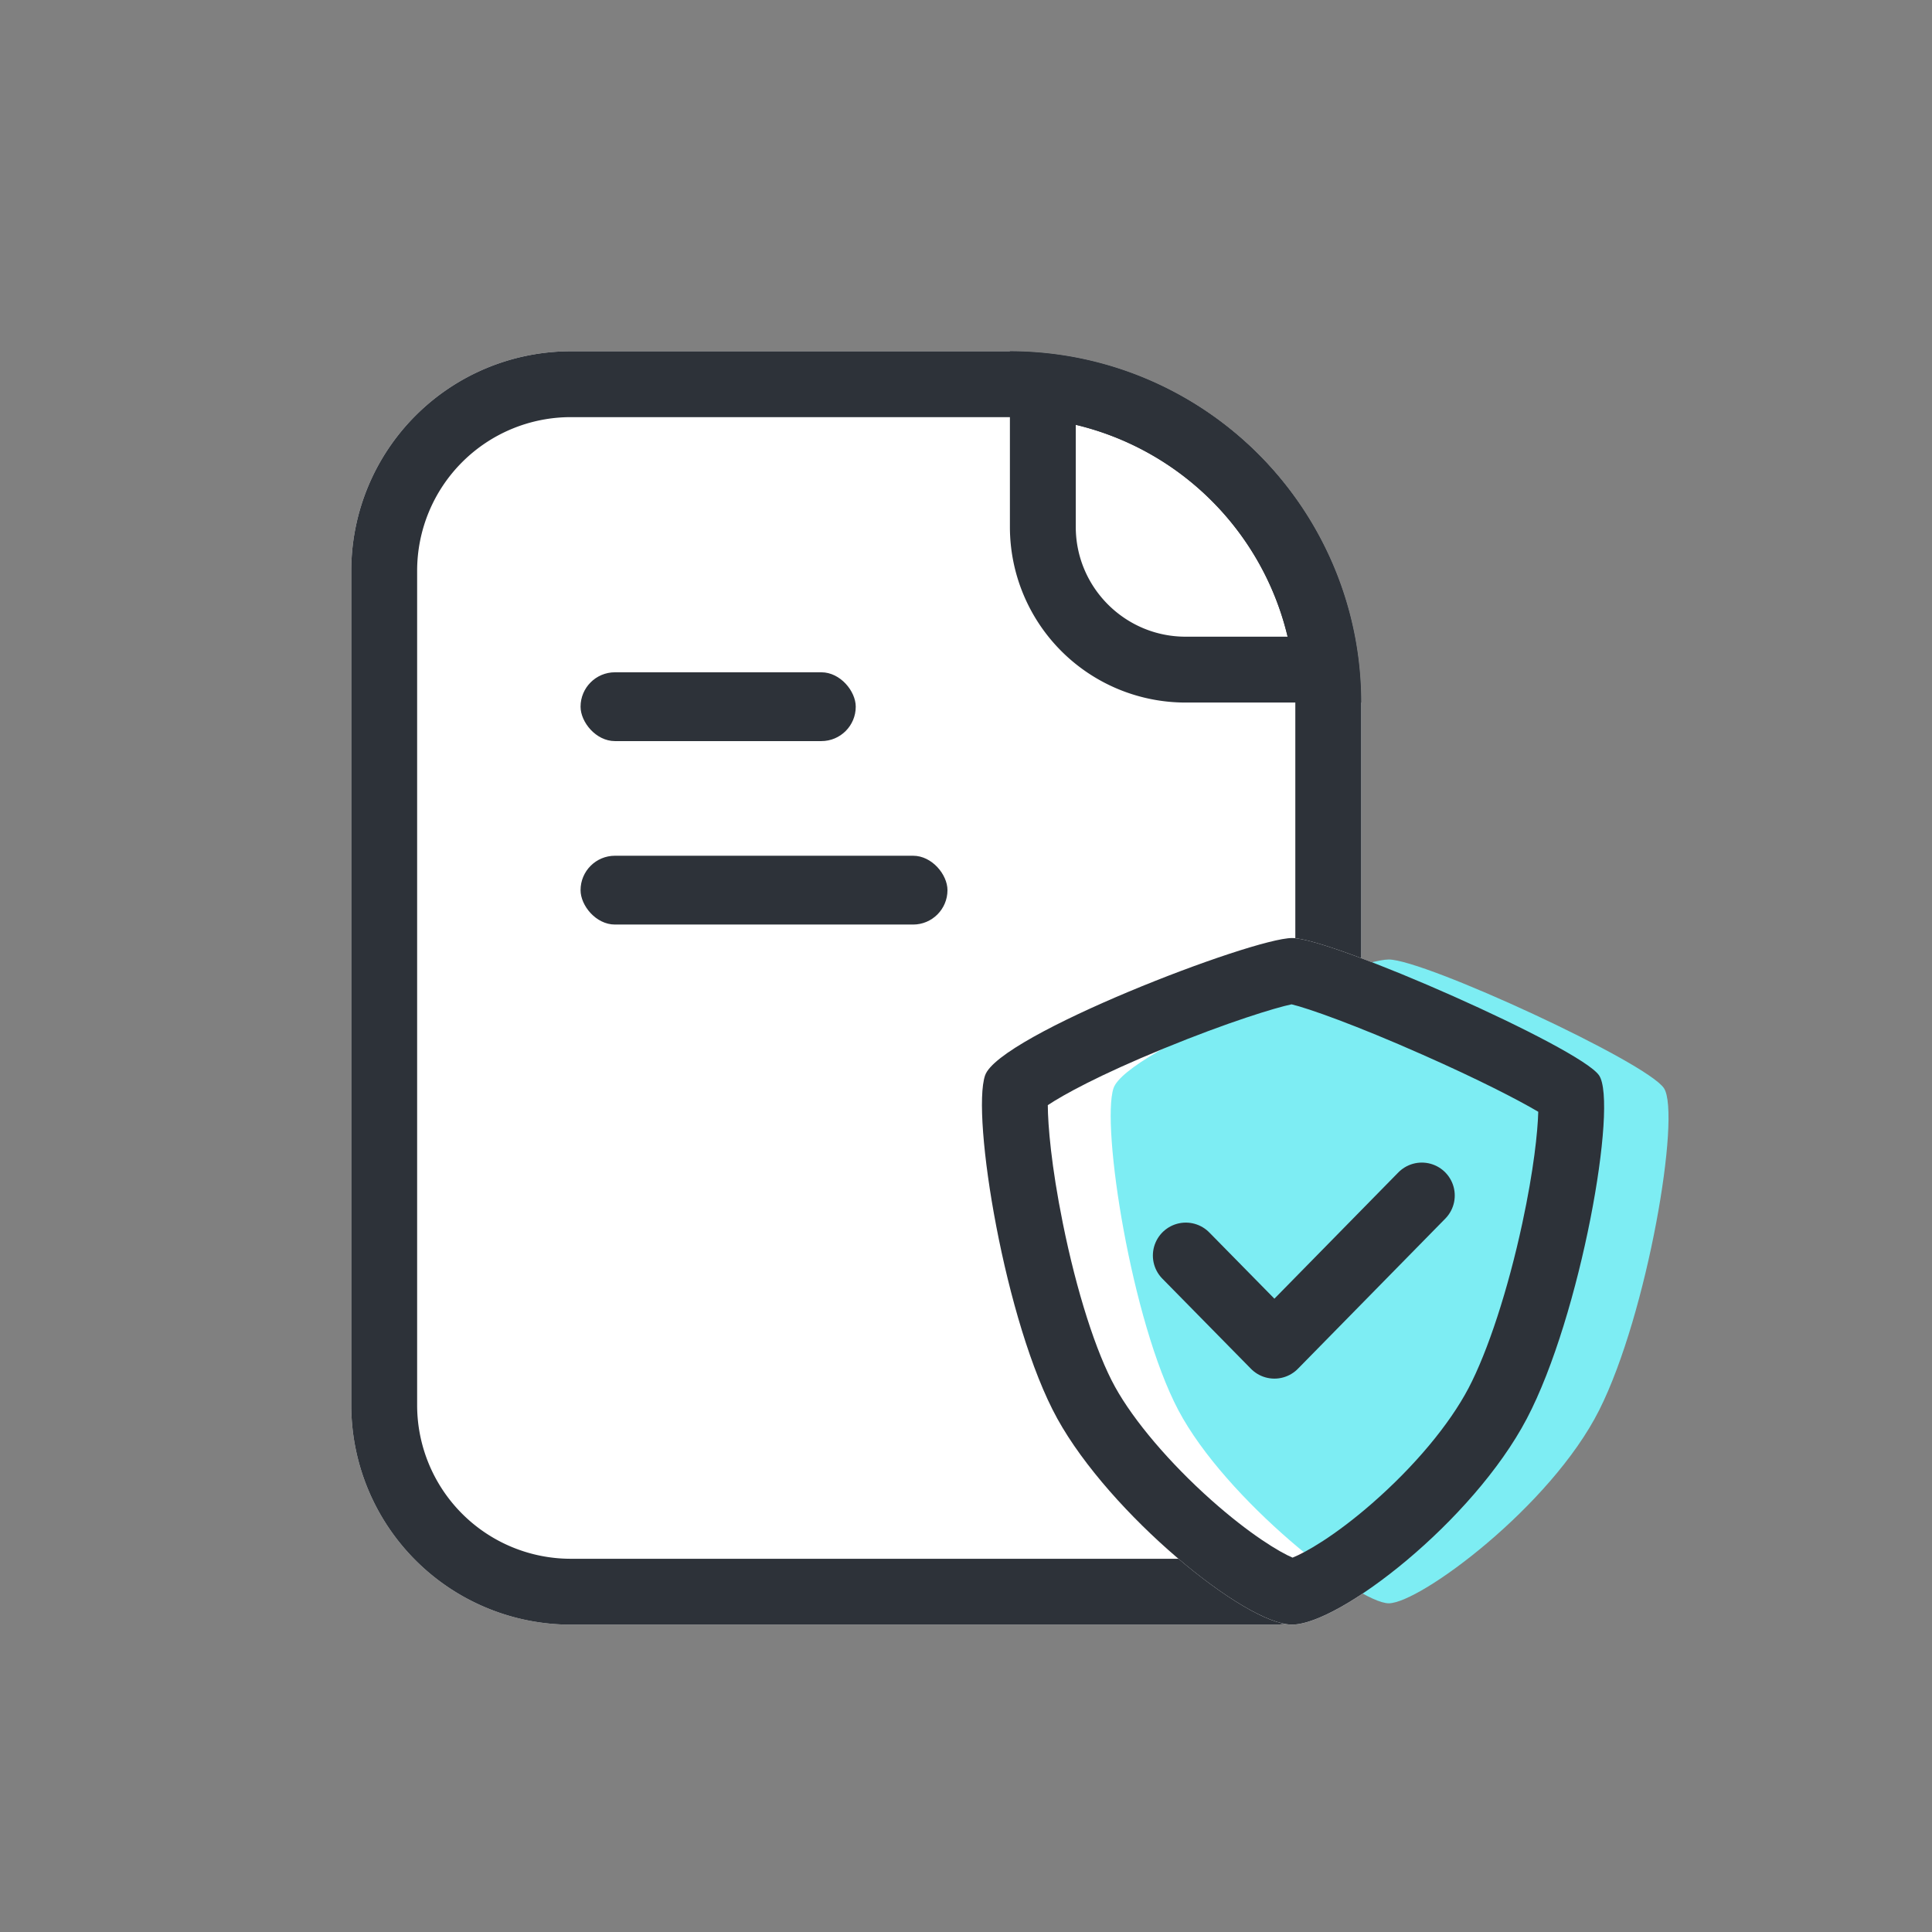 <svg xmlns="http://www.w3.org/2000/svg" width="44" height="44" viewBox="0 0 44 44">
    <rect x="0" y="0" width="44" height="44" fill="#808080" stroke="none"/>
    <g data-name="그룹 13196">
        <g data-name="그룹 11899" transform="translate(8 8)">
            <g data-name="사각형 14112" style="stroke:#2d3239;stroke-width:1.5px;fill:#fff">
                <path d="M5 0h10a8 8 0 0 1 8 8v19a2 2 0 0 1-2 2H5a5 5 0 0 1-5-5V5a5 5 0 0 1 5-5z" style="stroke:none"/>
                <path d="M5 .75h10A7.25 7.25 0 0 1 22.25 8v19A1.25 1.25 0 0 1 21 28.25H5A4.25 4.25 0 0 1 .75 24V5A4.25 4.25 0 0 1 5 .75z" style="fill:none"/>
            </g>
            <g data-name="교차 25" style="fill:none">
                <path d="M4 8a4 4 0 0 1-4-4V0a8 8 0 0 1 8 8z" style="stroke:none" transform="translate(15)"/>
                <path d="M6.325 6.5A6.523 6.523 0 0 0 1.5 1.674V4c0 1.378 1.122 2.5 2.5 2.5h2.325M8 8H4a4 4 0 0 1-4-4V0a8 8 0 0 1 8 8z" style="fill:#2d3239;stroke:none" transform="translate(15)"/>
            </g>
            <rect data-name="사각형 6085" width="6.267" height="1.567" rx=".783" transform="translate(5.222 7.311)" style="fill:#2d3239"/>
            <rect data-name="사각형 6086" width="8.356" height="1.567" rx=".783" transform="translate(5.222 11.489)" style="fill:#2d3239"/>
        </g>
        <g data-name="그룹 14032">
            <path data-name="패스 12225" d="M0 2.127C.319 1.213 6.085-1 6.994-1s6.556 2.493 6.991 3.127-.412 5.473-1.645 7.819-4.272 4.691-5.346 4.691-4.15-2.525-5.346-4.691S-.315 3.042 0 2.127z" transform="translate(22.433 22.363)" style="fill:#fff"/>
            <path data-name="패스 12149" d="M-.006 1.932C.278 1.075 5.448-1 6.263-1s5.878 2.338 6.268 2.932-.37 5.133-1.475 7.33-4.088 4.4-4.793 4.4-3.721-2.367-4.793-4.4-1.759-6.473-1.476-7.33z" transform="translate(25.365 22.852)" style="fill:#7dedf3"/>
            <path data-name="패스 12150" d="m-10170 5361.367 2.018 2.053 3.357-3.42" transform="translate(10197.006 -5332.773)" style="stroke-linecap:round;stroke-linejoin:round;fill:none;stroke:#2d3239;stroke-width:1.5px"/>
            <g data-name="패스 12151" style="fill:none">
                <path d="M0 2.127C.319 1.213 6.085-1 6.994-1s6.556 2.493 6.991 3.127-.412 5.473-1.645 7.819-4.272 4.691-5.346 4.691-4.15-2.525-5.346-4.691S-.315 3.042 0 2.127z" style="stroke:none" transform="translate(22.433 22.363)"/>
                <path d="M6.981.51C6.617.586 5.54.913 4.068 1.517c-1.485.61-2.286 1.055-2.638 1.289.002.453.078 1.383.342 2.688.313 1.553.757 2.946 1.189 3.727.427.774 1.247 1.738 2.193 2.58.885.787 1.559 1.187 1.85 1.31.292-.115.958-.49 1.814-1.238.957-.835 1.757-1.791 2.195-2.624.44-.84.898-2.24 1.223-3.75.263-1.222.351-2.085.364-2.542-.46-.272-1.368-.74-2.628-1.297C8.443.982 7.358.599 6.982.51M6.993-1c.91 0 6.556 2.493 6.991 3.127.436.634-.412 5.475-1.645 7.819-1.232 2.343-4.271 4.69-5.346 4.69-1.074 0-4.15-2.524-5.346-4.69C.45 7.779-.315 3.042.002 2.127.319 1.213 6.085-1 6.994-1z" style="fill:#2d3239;stroke:none" transform="translate(22.433 22.363)"/>
            </g>
        </g>
    </g>
</svg>
